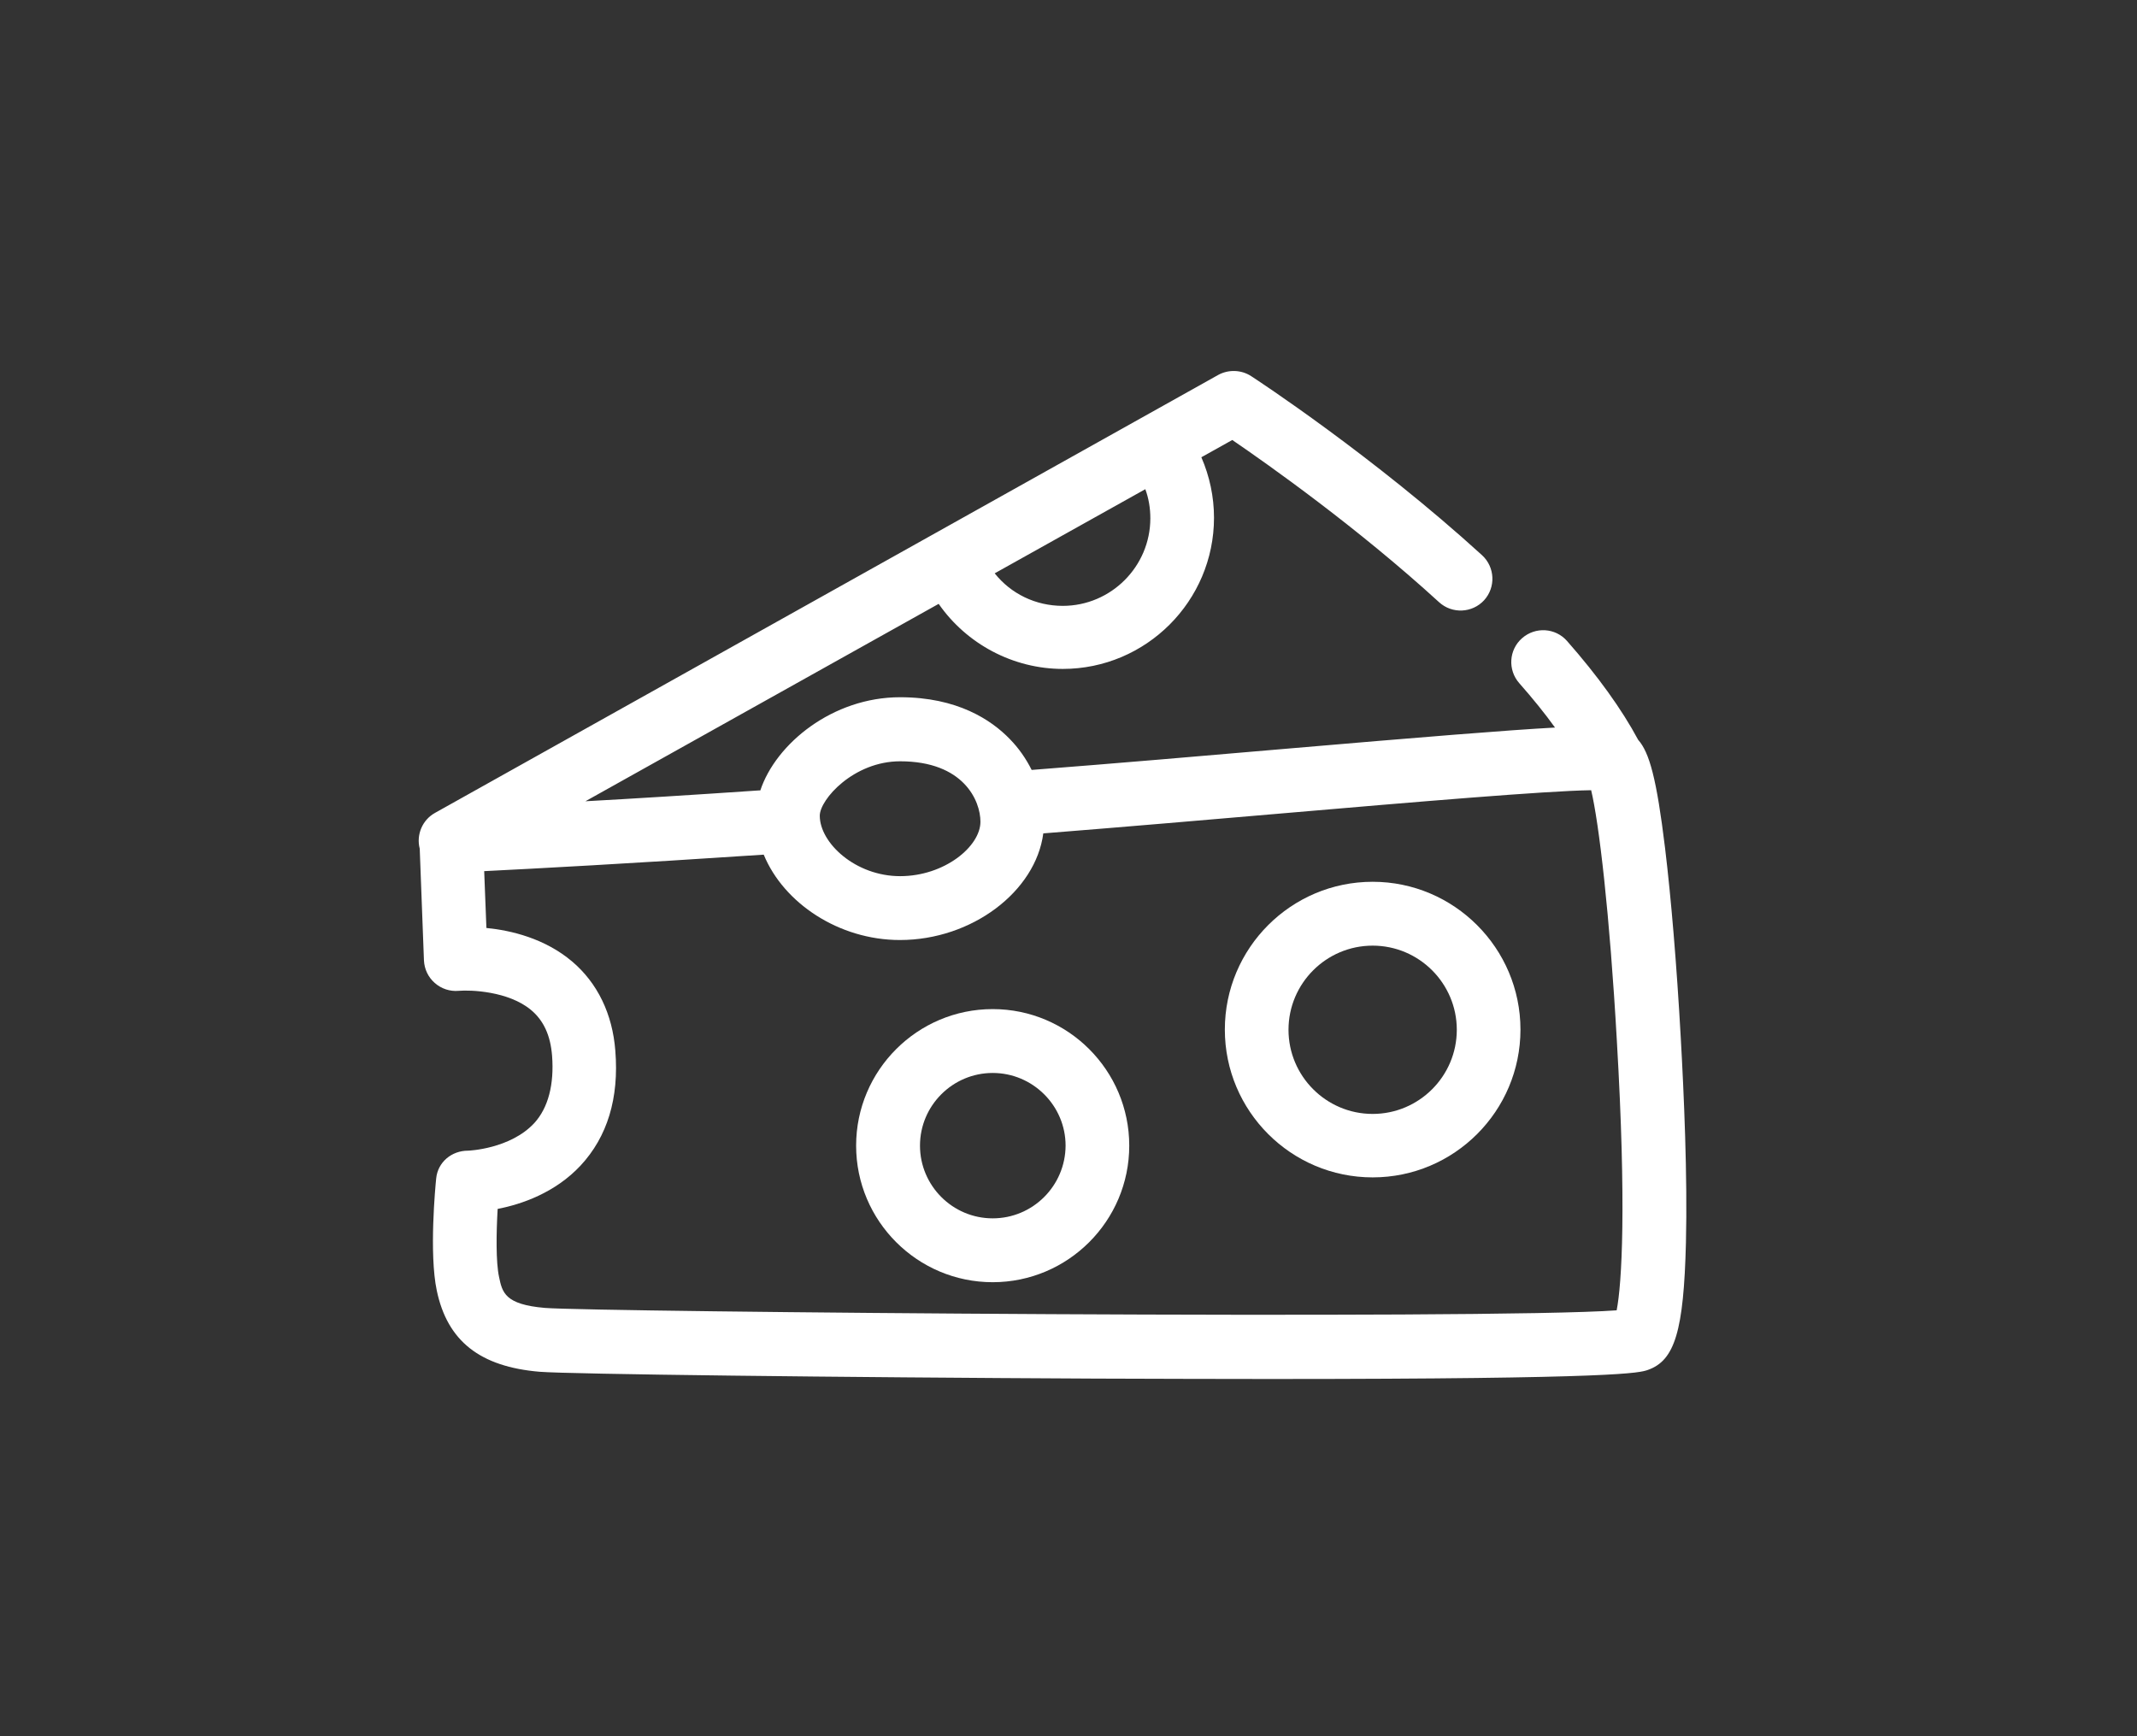 <?xml version="1.0" encoding="utf-8"?>
<!-- Generator: Adobe Illustrator 24.3.0, SVG Export Plug-In . SVG Version: 6.00 Build 0)  -->
<svg version="1.1" id="Capa_1" xmlns="http://www.w3.org/2000/svg" xmlns:xlink="http://www.w3.org/1999/xlink" x="0px" y="0px"
	 viewBox="0 0 106.41 86.46" style="enable-background:new 0 0 106.41 86.46;" xml:space="preserve">
<rect x="0" y="0" width="106.41" height="86.46" fill="#333333" stroke="none"/>
<style type="text/css">
	.st0{fill:#FFFFFF;}
</style>
<g>
	<path class="st0" d="M83.69,51.64c-0.2-3.59-0.48-6.93-0.78-9.41c-0.42-3.46-0.78-4.76-1.34-5.39c-0.82-1.53-2.01-3.18-3.54-4.92
		c-0.58-0.66-1.58-0.72-2.24-0.14c-0.66,0.58-0.72,1.58-0.14,2.24c0.67,0.76,1.27,1.5,1.78,2.21c-2.38,0.13-6.45,0.46-13.68,1.08
		c-3.82,0.33-8.13,0.7-12.38,1.03c-0.28-0.56-0.64-1.08-1.09-1.54c-0.92-0.95-2.61-2.08-5.46-2.08c-3.37,0-6.19,2.32-6.96,4.64
		c-0.02,0-0.04,0-0.06,0c-3.36,0.23-6.28,0.41-8.65,0.54l17.59-9.83c1.39,2,3.71,3.24,6.18,3.24c4.15,0,7.53-3.38,7.53-7.53
		c0-1.04-0.22-2.07-0.63-3.01l1.54-0.86c1.77,1.21,6.21,4.34,10.3,8.08c0.65,0.59,1.65,0.54,2.24-0.1c0.59-0.65,0.54-1.65-0.1-2.24
		c-5.42-4.94-11.25-8.76-11.5-8.92c-0.49-0.32-1.13-0.34-1.64-0.06L21.66,40.48c-0.63,0.35-0.94,1.09-0.76,1.78l0.21,5.56
		c0.02,0.44,0.21,0.84,0.54,1.13c0.33,0.29,0.76,0.43,1.19,0.39c0.58-0.05,2.48,0.01,3.61,0.96c0.62,0.52,0.96,1.26,1.04,2.27
		c0.11,1.43-0.19,2.59-0.88,3.35c-1.2,1.3-3.28,1.38-3.3,1.38c0,0,0,0-0.01,0c-0.81,0-1.5,0.57-1.58,1.38
		c-0.04,0.38-0.36,3.75,0.03,5.59c0.53,2.52,2.16,3.79,5.12,4.04c1.47,0.12,14.91,0.28,27.67,0.34c3.28,0.01,6.15,0.02,8.69,0.02
		c17.52,0,18.41-0.31,18.82-0.45c1.35-0.47,1.79-1.95,1.9-6.33C84.03,58.55,83.85,54.48,83.69,51.64z M57.28,25.81
		c0,2.4-1.96,4.36-4.36,4.36c-1.35,0-2.58-0.6-3.39-1.62l7.5-4.19C57.2,24.82,57.28,25.31,57.28,25.81z M44.82,37.91
		c3.17,0,4,1.97,4,3.01c0,1.23-1.79,2.71-4,2.71c-2.22,0-4-1.65-4-3.01C40.82,39.81,42.51,37.91,44.82,37.91z M80.5,65.25
		c-6.31,0.47-51,0.08-53.37-0.12c-1.99-0.17-2.12-0.77-2.28-1.54c-0.16-0.74-0.14-2.18-0.07-3.39c1.19-0.23,2.86-0.8,4.13-2.16
		c1.33-1.43,1.92-3.35,1.73-5.71c-0.14-1.84-0.89-3.38-2.15-4.45c-1.36-1.15-3.04-1.55-4.27-1.67l-0.11-2.83
		c2.4-0.12,7.32-0.38,13.9-0.82c0.01,0,0.02,0,0.02,0c0.99,2.41,3.74,4.25,6.78,4.25c3.59,0,6.76-2.42,7.14-5.31
		c4.15-0.33,8.34-0.69,12.06-1.01c6.4-0.55,12.99-1.11,15.22-1.14c0.39,1.63,0.92,6.11,1.28,12.48
		C80.99,60.04,80.76,63.93,80.5,65.25z"/>
	<path class="st0" d="M68.35,43.91c-4.06,0-7.36,3.3-7.36,7.36c0,4.06,3.3,7.36,7.36,7.36c4.06,0,7.36-3.3,7.36-7.36
		C75.71,47.22,72.41,43.91,68.35,43.91z M68.35,55.47c-2.31,0-4.19-1.88-4.19-4.19c0-2.31,1.88-4.19,4.19-4.19
		c2.31,0,4.19,1.88,4.19,4.19C72.54,53.59,70.66,55.47,68.35,55.47z"/>
	<path class="st0" d="M49.43,50.25c-3.75,0-6.8,3.05-6.8,6.8c0,3.75,3.05,6.8,6.8,6.8c3.75,0,6.8-3.05,6.8-6.8
		C56.23,53.3,53.18,50.25,49.43,50.25z M49.43,60.67c-2,0-3.62-1.63-3.62-3.62c0-2,1.63-3.62,3.62-3.62c2,0,3.63,1.63,3.63,3.62
		C53.05,59.05,51.43,60.67,49.43,60.67z"/>
</g>
</svg>
